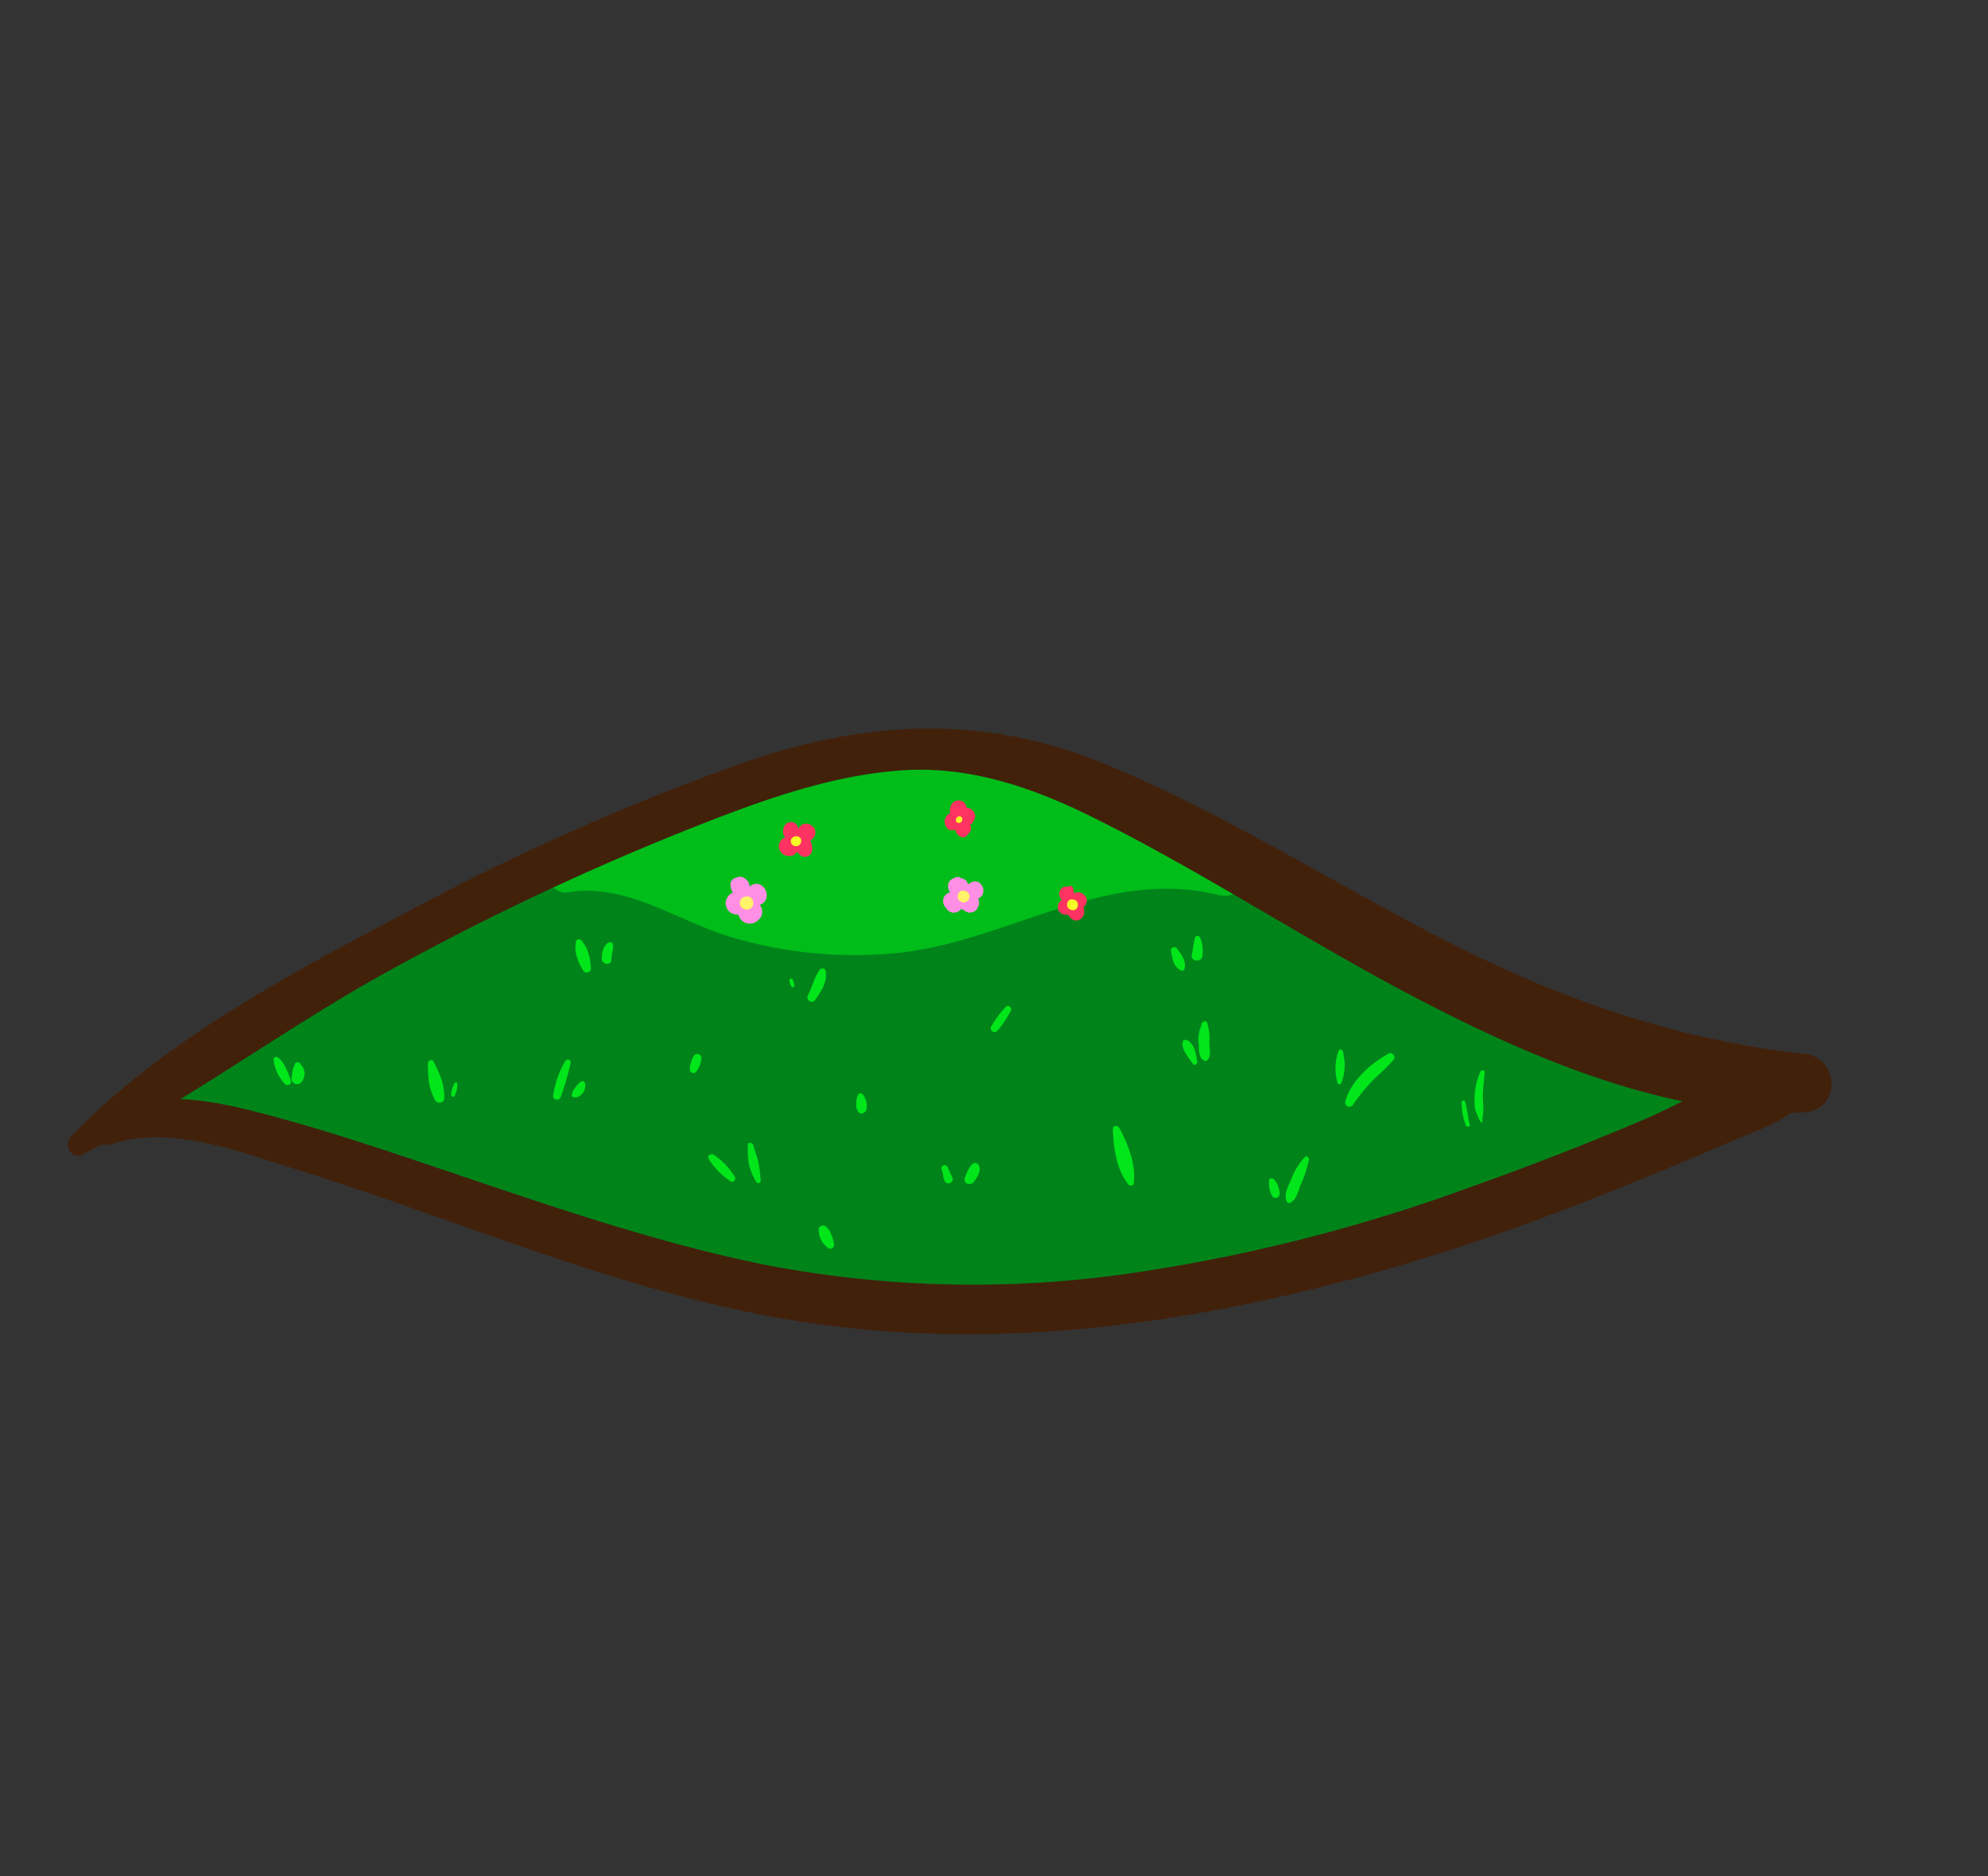 <svg xmlns="http://www.w3.org/2000/svg" viewBox="0 0 275 259.5"><rect x="0" y="0" width="275" height="259.5" fill="#333333" stroke="none"/><defs><style>.cls-1{isolation:isolate;}.cls-2{fill:#00841a;}.cls-3{fill:#00bd1a;}.cls-4{fill:#00e61a;}.cls-5{fill:#ff3361;}.cls-6{fill:#f5ff25;}.cls-7{fill:#ff8fe4;}.cls-8{fill:#fff469;}.cls-9{fill:#42210b;}.cls-10{fill:none;mix-blend-mode:multiply;opacity:0.4;}</style></defs><g class="cls-1"><g id="Layer_2" data-name="Layer 2"><g id="Variación_B" data-name="Variación B"><g id="AssetsE4"><g id="LoinE4"><path class="cls-2" d="M239.79,151a8.76,8.76,0,0,0-4.73-1.85,4.18,4.18,0,0,0-5.14-2.51c-.64.22-1.29.42-1.93.63a6.58,6.58,0,0,0-2-.92,61.2,61.2,0,0,0-8.75-1.82q-5.53-1.26-11-2.84c-1.07-.7-2.16-1.36-3.26-2-4.82-4.08-10.73-6.64-16.46-9.23a96.72,96.72,0,0,0-10.8-8.24c-6-4-14.68-9.79-22.44-10.28a20.32,20.32,0,0,0-4-2.29,6.57,6.57,0,0,0-2.66-1l-.55-.08c-.67-.19-1.34-.34-2-.48a6.8,6.8,0,0,0-2.55-1.31A34.09,34.09,0,0,0,131,105.6a7,7,0,0,0-7.43-1.88,22.71,22.71,0,0,0-3.72,1.58,6.8,6.8,0,0,0-4.36-.19A63.45,63.45,0,0,0,104,109.63q-7.73,3.2-15.31,6.7c-.21,0-.42-.06-.64-.07-6.86-.2-13.33,3.29-19.42,6-6.66,3-13.18,6.32-19.58,9.85a6.07,6.07,0,0,0-1.13.82,6.76,6.76,0,0,0-4.82,5,5,5,0,0,0-1.92,1.06,29.5,29.5,0,0,1-6.26,4.36A4.3,4.3,0,0,0,33,145.32a3.74,3.74,0,0,0-.45.12,4.65,4.65,0,0,0-.59.11h0c-2.69-.25-5.79,1.55-8.13,2.38-4.59,1.64-2.87,9.05,1.88,7.47l.11,0,.16,0c1.52-.46,3-.92,4.53-1.4l.33.06a5,5,0,0,0,3.4-.58c.39,0,.2.71.64,1.48a26.33,26.33,0,0,0,1.4,2.61c1.58,2.19,5.46,2.81,7,.54.22.05.44.11.67.15s.24,0,.37,0a6.46,6.46,0,0,0,6.08.77c.18.2.35.4.54.59a4.86,4.86,0,0,0,6.27.91L62.3,165A7.09,7.09,0,0,0,68,170.65L93.62,174a32.09,32.09,0,0,0,8.17,1.08l2.07.28c13,6,29.62,5.26,43.42,5.52,15.64.3,31-1.06,44.82-9a5,5,0,0,0,.8-.56c4.41-1.13,8.78-3.1,12.71-4.5,5.91-2.1,11.66-4.55,17.35-7.15,1.87-.42,3.74-.86,5.6-1.36,3.94-1.06,9.25-1.79,11.49-5.54A1.31,1.31,0,0,0,239.79,151Z"/><path class="cls-3" d="M170.57,116.76a46.92,46.92,0,0,0-9.5-1.13,3,3,0,0,0-2.22-4.17,30.3,30.3,0,0,0-10.35-.72C143.45,107,134.6,105,129,104.82a37.65,37.65,0,0,0-18.62,4.4c-2.64.43-5.26.93-7.85,1.58-3.91,1-7.68,2.5-11.68,3a7.06,7.06,0,0,0-2.32.3,4.36,4.36,0,0,0-3.36,4,16.7,16.7,0,0,0-8,1.15c-2.38,1-1,4.6,1.39,4.18,7.95-1.36,15,3.86,22.31,6.11a59.78,59.78,0,0,0,22.37,2.36c15.7-1.26,29.18-12,45.21-8.13C173,124.93,175.18,117.78,170.57,116.76Z"/><path class="cls-4" d="M61.46,151.88a8.36,8.36,0,0,0-.41-2.63A21.77,21.77,0,0,0,60,146.89c-.2-.48-.85-.21-.81.25a22.28,22.28,0,0,0,.17,2.71,8.18,8.18,0,0,0,.81,2.3.69.69,0,0,0,1.3-.27Z"/><path class="cls-4" d="M77.55,151.76A37.72,37.72,0,0,0,78.94,147a.4.4,0,0,0-.72-.27,13,13,0,0,0-1.7,4.82c-.12.58.85.79,1,.22Z"/><path class="cls-4" d="M112.74,138.34c.83-1.22,1.7-2.42,1.49-4a.47.47,0,0,0-.84-.19c-.79,1.06-1,2.36-1.62,3.49-.36.65.53,1.3,1,.67Z"/><path class="cls-4" d="M138,142.54a14,14,0,0,0,1.85-2.78c.19-.39-.4-.82-.71-.51a14.24,14.24,0,0,0-2,2.69.52.52,0,0,0,.86.6Z"/><path class="cls-4" d="M156.82,163.6c.35-2.57-.82-5.42-2-7.6-.2-.35-.88-.34-.87.15.06,2.58.48,5.61,2.14,7.69a.45.45,0,0,0,.78-.24Z"/><path class="cls-4" d="M131.76,163a1.64,1.64,0,0,0-.45-.84l.17.2-.39-.93c-.19-.47-1-.23-.85.27.07.27.17.54.22.81s0,.26.06.39.11.31.16.46c.23.6,1.27.27,1.08-.36Z"/><path class="cls-4" d="M105.22,163.29a19.33,19.33,0,0,0-.31-2.51c-.19-.81-.5-1.59-.7-2.39-.1-.38-.77-.44-.76,0a13.82,13.82,0,0,0,.15,2.65,8.45,8.45,0,0,0,1,2.41.33.33,0,0,0,.63-.18Z"/><path class="cls-4" d="M101.6,162.71a10,10,0,0,0-2.9-3c-.36-.2-.91.13-.68.56a10.13,10.13,0,0,0,3,3.1c.42.32.88-.25.6-.65Z"/><path class="cls-4" d="M134.48,163.7a3.94,3.94,0,0,0,.87-1.27c.18-.41.3-1.16-.14-1.46-.88-.6-1.55,1.5-1.77,2a.65.65,0,0,0,1,.7Z"/><path class="cls-4" d="M187.09,152.89a27.75,27.75,0,0,1,2.83-3.48c1-.95,2-1.83,2.87-2.85.36-.43-.23-1.08-.7-.82-2.52,1.37-5.23,3.79-6,6.63a.58.58,0,0,0,1,.52Z"/><path class="cls-4" d="M185.54,149.81a6.9,6.9,0,0,0,.2-4.4c-.05-.26-.48-.37-.57-.06a7.1,7.1,0,0,0-.14,4.46.28.28,0,0,0,.51,0Z"/><path class="cls-4" d="M109.88,136.3a2.22,2.22,0,0,0-.27-.86c-.13-.21-.42,0-.41.17a2.08,2.08,0,0,0,.26.81.22.22,0,0,0,.42-.12Z"/><path class="cls-4" d="M81.72,134a7,7,0,0,0-.34-2.18,4.19,4.19,0,0,0-1-1.75.41.41,0,0,0-.72.21,4.32,4.32,0,0,0,.13,2.05,7.66,7.66,0,0,0,.95,2,.58.58,0,0,0,1-.33Z"/><path class="cls-4" d="M84.58,132.75a4.81,4.81,0,0,1,.12-1.07,2.49,2.49,0,0,0,.09-1.05.39.39,0,0,0-.54-.28c-.83.34-1,1.54-1,2.31s1.33.94,1.32.09Z"/><path class="cls-4" d="M62.91,151.55a3.86,3.86,0,0,0,.36-1.62.22.22,0,0,0-.39-.11,3.91,3.91,0,0,0-.48,1.6.27.27,0,0,0,.51.13Z"/><path class="cls-4" d="M79.48,151.78a1.21,1.21,0,0,0,.64-.13,2,2,0,0,0,.51-.5,1.73,1.73,0,0,0,.32-1.26.4.4,0,0,0-.65-.24,4.83,4.83,0,0,0-.72.78,3.47,3.47,0,0,0-.29.38,2.26,2.26,0,0,0-.17.52.33.33,0,0,0,.36.45Z"/><path class="cls-4" d="M40.23,149.52a9.53,9.53,0,0,0-.72-1.83,3.72,3.72,0,0,0-1.07-1.43.38.38,0,0,0-.6.26,5.92,5.92,0,0,0,1.55,3.39c.28.37,1,.08.84-.39Z"/><path class="cls-4" d="M41.74,149.62a1.8,1.8,0,0,0-.38-2.58l.25.23-.13-.2a.42.42,0,0,0-.73.22c0,.08-.16.32-.2.47s-.06.33-.09.48a7.31,7.31,0,0,0-.14.92.78.78,0,0,0,1.42.46Z"/><path class="cls-4" d="M163.83,134.09c.34-1.15-.4-2.05-1.05-2.93a.47.47,0,0,0-.81.38c.2,1.07.37,2.21,1.44,2.72a.33.33,0,0,0,.42-.17Z"/><path class="cls-4" d="M166.32,132.25a5,5,0,0,0-.31-2.57c-.12-.28-.61-.31-.69,0-.22.82-.31,1.65-.47,2.48s1.37,1,1.47.08Z"/><path class="cls-4" d="M165.61,146.91c-.14-1-.37-2.67-1.52-3.06a.37.37,0,0,0-.49.3c-.18,1.08.87,2.18,1.4,3,.19.31.65,0,.61-.27Z"/><path class="cls-4" d="M166.6,143.73a11.83,11.83,0,0,0,.07-2.06.24.24,0,0,0-.48,0,10.81,10.81,0,0,0,.06,2,.18.18,0,0,0,.35,0Z"/><path class="cls-4" d="M166.94,146.68c.67-.52.36-1.67.35-2.44a7.28,7.28,0,0,0-.31-2.79.33.33,0,0,0-.56-.06,4.76,4.76,0,0,0-.58,3.15c0,.75,0,1.86.79,2.19a.32.32,0,0,0,.31,0Z"/><path class="cls-4" d="M115.37,172.14a4.19,4.19,0,0,0-.39-1.38,2.37,2.37,0,0,0-.78-1.15.63.63,0,0,0-.93.3,3,3,0,0,0,1.33,2.72.5.5,0,0,0,.77-.49Z"/><path class="cls-4" d="M96.31,148.23a3.83,3.83,0,0,0,.72-1.84.57.57,0,0,0-.45-.6.58.58,0,0,0-.65.36,3.52,3.52,0,0,0-.5,1.76.49.49,0,0,0,.88.32Z"/><path class="cls-4" d="M119.79,153.66a2.47,2.47,0,0,0-.47-2.31.38.38,0,0,0-.63.1,3.05,3.05,0,0,0-.25,1,5.46,5.46,0,0,0,0,.56,1.6,1.6,0,0,0,.33.8c.25.38.84.18,1-.18Z"/><path class="cls-4" d="M178.43,166.37c.93-.35,1.18-1.76,1.53-2.6a14.86,14.86,0,0,0,1.11-3.44c0-.27-.34-.5-.55-.3a9,9,0,0,0-1.9,3.07c-.38.91-1.15,2.25-.56,3.18a.32.32,0,0,0,.37.09Z"/><path class="cls-4" d="M177,165c-.05-.66-.37-1.72-1-2a.34.34,0,0,0-.43.18,3.75,3.75,0,0,0,.37,2.19.58.58,0,0,0,.71.29A.59.59,0,0,0,177,165Z"/><path class="cls-4" d="M203.31,155.54c-.29-1-.33-2.16-.66-3.18a.24.24,0,0,0-.46.07,8.38,8.38,0,0,0,.61,3.26c.09.28.59.14.51-.15Z"/><path class="cls-4" d="M205.05,155.07c0-.49.13-1,.14-1.53s-.07-1.2-.07-1.8c0-1.12.15-2.25.26-3.37a.31.31,0,0,0-.59-.15,9.17,9.17,0,0,0-.81,3.68,7.23,7.23,0,0,0,.1,1.61,11.6,11.6,0,0,0,.7,1.63.14.14,0,0,0,.27-.07Z"/><path class="cls-5" d="M108.85,115.36a.65.65,0,0,0,1,.52,1.21,1.21,0,0,0,.57-1.27,1,1,0,0,0-.94-.92,1.13,1.13,0,0,0-1.08.82,1.45,1.45,0,0,0,.21,1.35,1.13,1.13,0,0,0,1.35.34,1,1,0,0,0,.53-1.35,1.52,1.52,0,0,0-1.07-.82.64.64,0,0,0-.81.39,1.34,1.34,0,0,0,.72,1.62.61.61,0,0,0,.62-.12.94.94,0,0,0,.28-.87.67.67,0,0,0-.29-.53.22.22,0,0,0-.35.14.19.19,0,0,1,0,.08c0,.06-.12.16,0,.08s0,0,0,0l-.14,0,.6.21a.52.52,0,0,0-.1-.11c-.08-.06-.09-.07,0,0l0,0s0,0,0,0,0,0,0,0,0,0,0,0c0,.1,0-.08,0-.1l-.84.56a1,1,0,0,1,.24.08h0q.11.07,0,0l0-.11a.31.31,0,0,1,.16-.24.27.27,0,0,1,.12,0c-.07,0-.07,0,0,0-.1,0,0,0,0,0s0,0,0,0,0,0,0,0l0-.12s0,0,0,0,0,0,0,0,0-.08,0,0l0-.06,0,0c-.11,0,0,.13-.18,0s0-.09-.06,0,0,.2,0,.14a1,1,0,0,1-.21.11c-.08.05,0,0-.07,0a.28.28,0,0,0-.19.25Z"/><path class="cls-5" d="M109.69,114.58c.16,0,.13-.25,0-.25s-.13.25,0,.25Z"/><path class="cls-5" d="M111.4,114.23a1.06,1.06,0,0,0,0,.19c0,.08,0,.07,0,0l0,.15a1.74,1.74,0,0,0,0,.37s0,0,0,0,0-.06.09-.08h.2l-.05.61a.23.23,0,0,1-.18,0l-.25-.28a.22.22,0,0,1,0-.22c.27-.39.8.22.28.36h0a.51.51,0,0,1-.21-.27s0,0,0,0V115c.08-.07.13-.21.29-.19l.36.11a.28.28,0,0,1,.13.34c-.08.17-.42.19-.55.08s0-.14-.07-.2l0-.07a1,1,0,0,0-.16.1.92.92,0,0,0-.28.42.53.53,0,0,0,.09.5c.68.69,1.68-.1,1.7-.91a1.09,1.09,0,0,0-1.78-.89c-.63.57-.47,1.94.53,2a1.18,1.18,0,1,0-1-1.84,1.15,1.15,0,0,0,.88,1.76,1.06,1.06,0,0,0,.82-1.74,1,1,0,0,0-1.72.57,1,1,0,0,0,.89,1.06,1.06,1.06,0,0,0,1-.53,1.08,1.08,0,0,0-.08-1.25c-.19-.2-.83-.44-1,0Z"/><path class="cls-5" d="M108.34,117.55c.25.59,1.08.49,1.46.12a.86.86,0,0,0,.19-1,1.22,1.22,0,0,0-.28-.32s-.18-.17-.26-.23l.16.2a.86.86,0,0,0-1.21-.38,1.31,1.31,0,0,0-.66,1,1.38,1.38,0,0,0,1.53,1.46,1.06,1.06,0,0,0,1.06-.91,1.5,1.5,0,0,0-.43-1.11,1.05,1.05,0,0,0-1.27-.21.86.86,0,0,0-.16,1.44.66.66,0,0,0,.81,0,.87.87,0,0,0,.22-.32c0,.1,0,.11,0,0l-.06.06a.43.43,0,0,1-.57,0l0,0s0,0,0,0,0,.12,0,.18,0,.09.12-.2.07-.26.19-.28-.25,0,0,0c-.18,0,.13,0,0,0l-.06,0c.08,0,.09,0,0,0l0,0c0-.06,0-.06,0,0l0,.07c0-.08,0-.08,0,0v-.06c0,.09,0,.1,0,0l0,.06c.05-.06,0-.06,0,0l0,0q-.1.08,0,0l.07,0c-.08,0-.08,0,0,0a.45.45,0,0,0,.21-.12q-.12.06,0,0H109s0,0,0,0l-.11-.22c0,.07,0,0,0,0a.8.8,0,0,0,0,.17c0,.07,0-.07,0-.09l.08-.07c-.07,0,.1,0,0,0a.35.35,0,0,0-.11,0c-.06,0,0,0,0,0a1.49,1.49,0,0,0-.21,0,.51.51,0,0,0-.37.7Z"/><path class="cls-5" d="M110.46,116.37l-.15,0s-.06,0,0,0a.57.57,0,0,0-.46.52,1.06,1.06,0,0,0,1.28,1.16,1.31,1.31,0,0,0,1-1.58,1.11,1.11,0,0,0-1.79-.75,1.47,1.47,0,0,0,0,2,1,1,0,0,0,2-.46,1.68,1.68,0,0,0-1.16-1.65,1,1,0,0,0-.94.26,1.23,1.23,0,0,0-.21,1.25c.13.41.53.91,1,.81s.54-.76.41-1.13h0l-.09-.26s0,0,0-.06l-.41.42c-.21,0-.11-.12-.07,0s.07.12.08.14c.13.17,0-.07.06-.19a.25.25,0,0,1,.19-.14c.39.2.51.22.35.06s-.19-.21-.16-.25v.11c-.06.25-.35.21-.53.16,0,0-.08,0-.05-.06s.07.1,0,.12,0-.07,0-.06l0,0h0c.11,0,.2.05.2.18a.57.57,0,0,0-.25-.52h0l.19.29v0a.37.37,0,0,0-.42-.4Z"/><path class="cls-5" d="M132.11,112a.73.73,0,0,0,.11,1.13.8.8,0,0,0,.62.12.65.65,0,0,0,.48-.58l-.08.2a1,1,0,0,0,.25-.6.49.49,0,0,0,0-.12c0-.11,0-.14,0-.09s0,0,0,0a.7.7,0,0,0,0-.38.65.65,0,0,0-.77-.49,1,1,0,0,0-.65.54,1.07,1.07,0,0,0-.09,1,.69.69,0,0,0,.92.38.58.58,0,0,0,.33-.48.6.6,0,0,0-.15-.5c-.14-.11.09.23.06.21h0l0-.07c0-.07,0,0,0,0l0,0q-.72-.14-.48.09l-.08-.18a.34.34,0,0,1-.07.32l.25-.16-.1,0,.24,0-.11,0a.69.69,0,0,0-.2,0,.14.14,0,0,1,.12.06.18.18,0,0,1,.1.09l0,0s0,0,0,0a.43.43,0,0,0-.05-.16.5.5,0,0,0-.77-.17Z"/><path class="cls-5" d="M132.69,112.33c.16,0,.13-.25,0-.25s-.13.25,0,.25Z"/><path class="cls-5" d="M133.25,112.06a.92.92,0,0,0-.5.85,1,1,0,0,0,.6,1,1.12,1.12,0,0,0,1.54-1.11,1.22,1.22,0,0,0-1.83-.89,1.31,1.31,0,0,0,0,2.21,1.11,1.11,0,0,0,1.48-.33,1,1,0,0,0,.06-1,.59.59,0,0,0-.47-.32.91.91,0,0,0-.33,0,.3.3,0,0,0-.16.3c0,.07,0,0,0-.06l.22-.23a.51.51,0,0,0-.26.2c-.07.14-.09.17-.05.09h0s.21-.15.12-.11l.1,0c.14,0,.16,0,.08,0l.39.12c.16.14.14.13-.06,0l0,0-.13-.08c-.16-.08.09.11,0,0s0,0,.07.1.06.18,0,.11,0,0,0,.12,0,.19,0,.1c0,.13-.31.43,0,.05a.5.5,0,0,1-.67.16.2.2,0,0,1-.09-.09s0-.06,0,0a.53.53,0,0,1,.09-.59.21.21,0,0,1,.13-.07c.06,0,.06,0,0,0a.5.5,0,0,1,.43.14c.13.15,0,.07,0,0s0,.15,0,0,0-.06,0,0a.46.46,0,0,0,0-.26,1.64,1.64,0,0,0-.16-.29.57.57,0,0,0-.68-.14Z"/><path class="cls-5" d="M131.86,111.7a.81.81,0,0,0,.36.81l-.09-.16a.69.69,0,0,0,.64.56.88.88,0,0,0,.73-.41,1.1,1.1,0,0,0,0-1.34,1.16,1.16,0,0,0-1.12-.43,1.24,1.24,0,0,0-.92.9,1.72,1.72,0,0,0,.14,1.28,1.08,1.08,0,0,0,1.44.39,1.23,1.23,0,0,0,.64-1.34,1.7,1.7,0,0,0-.89-1,.75.75,0,0,0-1.09.38,1.61,1.61,0,0,0-.13.78.59.59,0,0,0,.85.42,1.75,1.75,0,0,0,.58-.57l-1,.21c.07,0,.07,0,0,0a.23.23,0,0,0,.07.07l.06.07,0,0c.07.17,0,0,0-.08,0,.13,0-.09,0-.14a.36.36,0,0,1,.24-.16.33.33,0,0,1,.3.08.3.3,0,0,1,.24.15c0,.09,0,.1,0,0v-.06c0-.15,0,.15,0,0v-.09c0-.07,0-.08,0,0s-.07.16-.18.22-.27,0-.13,0c-.06,0-.22-.09-.12,0-.15-.11-.15-.21-.12-.38h0l-.12.13a.76.76,0,0,0-.11.33c0-.16,0-.13,0,.07l.27-.21c-.16,0-.25-.24-.26-.37a.14.14,0,0,0-.28,0Z"/><path class="cls-5" d="M131.48,112.59a1,1,0,0,0-.76.91,1.14,1.14,0,0,0,.42,1.06,1.22,1.22,0,0,0,1.88-.5,1.23,1.23,0,0,0-.18-1.08,1.37,1.37,0,0,0-.18-.24.83.83,0,0,0-.17-.16s.11.1,0,0a1,1,0,0,0-1-.13,1.31,1.31,0,0,0-.36,2.21,1,1,0,0,0,1.48-.49,1.28,1.28,0,0,0,.07-.28.67.67,0,0,0,0-.2h0a1.94,1.94,0,0,0-.17-.71.77.77,0,0,0-.63-.41.81.81,0,0,0-.67.34,1.2,1.2,0,0,0-.29.66.65.65,0,0,0,.77.67,1.17,1.17,0,0,0,.65-.36l-.74.15c.05,0,.2.09.12,0l-.12-.25c0,.06,0,.06,0,0a.21.21,0,0,1,.08-.16l.4-.13.11,0,.23.26s-.1-.27,0-.09-.07-.18-.08-.2.06.23,0,0v.14c0-.08,0,0,0,.1,0-.08.07-.15,0,0,.05-.07,0,0-.06.07l-.1.07c.11-.06-.17,0,0,0s.32-.14.43-.22l-.55.2c.15,0-.1,0,0,0s0,0,0,0l-.11-.15c.06.09,0-.07,0,0a.71.71,0,0,1,0-.15c0-.07.05-.09,0,0s0,0,0,0,0,0,0,0-.06,0,0,0,0,0,0,0h0s.14.11.1.06,0,0,0,0,0,0,0,0l0,.06s0-.06,0,0h0s0,0,0,0,.05-.14,0-.07,0,0,0-.06.15-.43.09-.22a.54.54,0,0,0-.6-.71Z"/><path class="cls-5" d="M132.7,114.07a.67.67,0,0,0-.27.23.63.63,0,0,0,0,.52.62.62,0,0,0,.34.4.45.45,0,0,0,.28,0l.11,0a.24.24,0,0,0,.11-.09.2.2,0,0,0,.06-.07.19.19,0,0,0,0-.31h0l.12.15s0,0,0-.09l0-.1a.21.21,0,0,0-.06-.1l0,0s-.05-.09-.09-.13l-.05-.07,0,0,0,0s.07.11,0-.08l-.06-.09s0,.07,0,0,0,0,0,0,0,0,0,0a.28.28,0,0,0-.39-.29Z"/><path class="cls-5" d="M133.66,114.71a1.14,1.14,0,0,0-.17-1.41.66.66,0,0,0-1,.06,1.61,1.61,0,0,0-.18,1.47,1,1,0,0,0,1.21.62s.24-.11.12,0a1.33,1.33,0,0,0,.24-.1.85.85,0,0,0,.41-.52,1,1,0,0,0-.47-1.11l.2.23a.84.84,0,0,0-.85-.47,1.06,1.06,0,0,0-.87.64,1.18,1.18,0,0,0,.89,1.7.75.75,0,0,0,.7-1.08s-.21-.26-.2-.29l0,.17-.06.2c-.06.06-.06.07,0,0l0,0c.19-.2.17-.2-.09,0l-.3,0-.18-.22c0,.09,0,.08,0,0s.07-.23.18-.25l.31,0,.1.07a.55.55,0,0,0-.19-.15c-.07,0-.07,0,0,0a.09.09,0,0,1,0,.06s0-.06,0-.12a1.43,1.43,0,0,1,.06-.21l-.66.44H133c-.13-.05-.16-.06-.09,0l.12.11a.57.57,0,0,1,.12.17.29.29,0,0,0,.49,0Z"/><path class="cls-5" d="M147.87,123.18c.08.19.1.22,0,.08l0-.08a.62.62,0,0,0-.14-.14.59.59,0,0,0-.59,0c-.5.24-.43.82-.24,1.24a.62.62,0,0,0,.67.33,1.18,1.18,0,0,0,.9-1,1,1,0,0,0-1-.94,1,1,0,0,0-.94,1,1.25,1.25,0,0,0,1.17,1.19.77.77,0,0,0,.75-.51,1.37,1.37,0,0,0-.66-1.69.94.94,0,0,0-1.19,1.17,1,1,0,0,0,1.8.29,1.18,1.18,0,0,0,.15-.84c-.05-.23-.09-.57-.31-.69a.3.3,0,0,0-.35,0l0,0a.28.28,0,0,0-.08.31v0a.22.22,0,0,0,.19.14h0a.21.21,0,0,0,.22-.12v0l-.13.13-.23,0a.24.24,0,0,1,0,.12,1,1,0,0,1,0,.1s0,0,0,0-.13-.08,0,0,0,0,0,0a.34.34,0,0,1,0,.33l0-.19c0,.05-.4.46-.23.39a.17.17,0,0,1-.21,0c-.14,0-.17,0-.1,0l-.18-.21,0-.16,0,0a.64.64,0,0,0-.13.19l.86-.3c.14.06-.17-.14-.12,0s.06,0,.08.08a.49.49,0,0,1-.09.49l0,0,.11-.06-.34.07-.34-.56,0,0s.16-.09,0,0l.82.28a1.09,1.09,0,0,1-.08-.15.06.06,0,0,0,0-.06c0-.09,0-.06,0,.1a.45.45,0,0,0,0-.16l-.08.18,0,0a.33.33,0,0,0,0-.42Z"/><path class="cls-5" d="M148.69,123.73a1,1,0,0,0-.18,1.76,1.19,1.19,0,0,0,1.82-.75,1.11,1.11,0,0,0-.3-.9l-.17-.15s.17.15,0,0a.91.91,0,0,0-.23-.15,1.1,1.1,0,0,0-1.57.75,1.13,1.13,0,0,0,.45,1.25.93.93,0,0,0,1.32-.19.63.63,0,0,0,0-.74.49.49,0,0,0-.5-.14l.42.09-.05,0,.2.23a.81.81,0,0,0-.17-.24l-.14-.13c.08.09.1.1.05,0,.06.11.08.13,0,.06l0,.12,0-.09a.5.5,0,0,1,0,.27l-.06.11c.05-.07,0-.06,0,0s0,0,.1-.08a.49.49,0,0,1-.7-.06l0,0a.31.31,0,0,1-.09-.19c0,.06,0,.06,0,0a.35.35,0,0,1,0-.17c0,.07,0,.05,0-.06a.2.2,0,0,1,.09-.09c.05,0,.05,0,0,0,.1,0,.11,0,0,0,.1,0,.12,0,.07,0s0,0,.07,0c-.14,0,.13.08,0,0l-.05,0a.4.4,0,0,1,.16.24s0,0,0,0a.17.17,0,0,1,0,.12c0-.06,0,0,0,0a.53.53,0,0,0,.08-.17.58.58,0,0,0-.11-.55.54.54,0,0,0-.53-.19Z"/><path class="cls-5" d="M147,124.62c-.36.06-.51.42-.57.73l.17-.32a.66.66,0,0,0-.25.67,1.09,1.09,0,0,0,.27.48,1.14,1.14,0,0,0,1,.33.88.88,0,0,0,.73-.93,1.43,1.43,0,0,0-.17-.35,1.33,1.33,0,0,0-.19-.35l.07.15c0,.06,0,0,0,0a.39.39,0,0,0,0-.15.75.75,0,0,0-.91-.47,1,1,0,0,0-.82,1,.94.94,0,0,0,.95,1c.4,0,.94-.31.85-.78a.4.4,0,0,0-.34-.32.92.92,0,0,0-.33.06c-.08,0,0,0,0,0s0,0,0,0a.16.16,0,0,1,.12,0c-.06,0,0,0,0,0l0,0s0,0,0,0l0,.07c0-.13,0,.09,0,0s0,.15,0,0,0,0,0,0,0,0,0,0,0,0,0,0l-.06,0a1.14,1.14,0,0,0,.48-.21l-.26.08h0l-.22-.12c.09.08,0,.09.07,0l.11-.14c-.07,0-.08.06,0,0l-.09,0-.14.09s-.05,0,0,0-.1.06-.1,0,.21,0,.06,0h0s0,0,0,0,0,0,0,0l0,0a.11.11,0,0,1,.05.09l-.05-.14a.54.54,0,0,0-.19-.23c-.05,0,0,0,0,0l.11.35c0-.06,0-.07,0,0a.36.36,0,0,1,0-.09c0,.06,0,0,.05-.08a.45.45,0,0,0,0-.16.43.43,0,0,0-.49-.46Z"/><path class="cls-5" d="M147.32,124.54l-.21.13a.55.55,0,0,0-.17.28.28.28,0,0,0,.14.34.57.57,0,0,0,.34.07l.25-.07a.43.43,0,0,0,.31-.6.41.41,0,0,0-.23-.22.44.44,0,0,0-.43.07Z"/><path class="cls-5" d="M148.39,126a.43.43,0,0,0-.07.29.59.59,0,0,0,.16.3.69.69,0,0,0,.58.31.26.26,0,0,0,.16-.41c-.08-.13-.22-.16-.31-.27a.9.9,0,0,0-.15-.19l-.14-.09a.15.15,0,0,0-.23.06Z"/><path class="cls-5" d="M149.55,126.16a1.08,1.08,0,0,0-.39-1.12,1,1,0,0,0-1.38.23c-.59.86.4,2.37,1.44,2a1.18,1.18,0,0,0,.46-.35,1,1,0,0,0,.28-.63c0-.09,0-.2,0-.3s0-.09,0-.2a1,1,0,0,0-.32-.63,1,1,0,0,0-1.27,0,.94.94,0,0,0-.25,1.12.59.59,0,0,0,.84.25.55.55,0,0,0,.24-.35.44.44,0,0,0,0-.13s-.06.21,0,.09.06,0,0,0-.1.08-.17.09-.19,0-.23,0,.08.05.1.06l.09,0,0,0s.05,0,0,0-.09-.06.05-.13l.29-.06c-.07,0-.08,0,0,0l-.11,0c-.08,0-.08,0,0,0s-.08-.06,0,0l-.09-.1c0,.06,0,0,0,0s0-.08,0,0a.39.39,0,0,1-.14.35c-.08.06-.09.07,0,0s.06,0,0,0c.07,0,.07,0,0,0l.1,0c-.09,0,.1,0,.12.05l.18.09a.25.25,0,0,0,.34-.19Z"/><path class="cls-6" d="M110,115.7h-.07l-.16.06a.53.53,0,0,0-.2.16.4.4,0,0,0-.1.15.52.52,0,0,0-.07.25v.18l.06.16a.46.46,0,0,0,.16.2.52.52,0,0,0,.22.14h.07a.67.67,0,0,0,.68-.13l.11-.13a.73.73,0,0,0,.12-.35.57.57,0,0,0,0-.26.58.58,0,0,0-.13-.23.69.69,0,0,0-.66-.22Z"/><path class="cls-6" d="M132.69,113.5c.16,0,.13-.25,0-.25s-.13.25,0,.25Z"/><path class="cls-6" d="M132.63,113.83c.59,0,.68-.92.09-.92s-.68.92-.09.92Z"/><path class="cls-6" d="M148.32,125.41c.26,0,.32-.41.05-.41s-.33.41-.05.41Z"/><path class="cls-6" d="M148.3,125.88a.6.6,0,0,0,.3,0,.62.62,0,0,0,.25-.14.66.66,0,0,0,.17-.24.57.57,0,0,0,.08-.29l0-.2a.78.78,0,0,0-.18-.35l-.14-.12a.66.66,0,0,0-.38-.12.49.49,0,0,0-.29,0,.55.55,0,0,0-.26.14.51.51,0,0,0-.16.24.46.46,0,0,0-.08.28v.21a.75.75,0,0,0,.18.34l.15.13a.81.81,0,0,0,.37.12Z"/><path class="cls-7" d="M102.05,123.09h0a.77.77,0,0,0,.56,0,.74.74,0,0,0,.36-.42v0l0-.2,0-.21a.57.57,0,0,0-.12-.26.47.47,0,0,0-.13-.15.37.37,0,0,0-.17-.1.4.4,0,0,0-.19-.07.44.44,0,0,0-.2,0,.6.6,0,0,0-.29.08l-.16.11-.13.15-.08.18,0,.2,0,.21a.48.48,0,0,0,.12.26.37.37,0,0,0,.13.15.64.64,0,0,0,.25.15Z"/><path class="cls-7" d="M101.66,121.9a1,1,0,0,0-.31.66,1.06,1.06,0,0,0,.23.71,1,1,0,0,0,1.21.24c1-.53.31-2-.59-2.13a1,1,0,0,0-1.16.91,2.3,2.3,0,0,0,.31,1.15,1.43,1.43,0,0,0,1.11.74,1.24,1.24,0,0,0,1.12-.55,1.31,1.31,0,0,0-.27-1.57,1.59,1.59,0,0,0-1.19-.67.81.81,0,0,0-.84.77,1.6,1.6,0,0,0,.78,1.58,1.17,1.17,0,0,0,1.62-.65,1.52,1.52,0,0,0-.86-1.71,1,1,0,0,0-1.41,1.18.77.77,0,0,0,1.38.25q-.14.14,0,.06c.07-.06,0-.05-.06,0a.53.53,0,0,1-.6,0c-.06-.1-.07-.1,0,0s0,.07,0,0,0-.06,0,0a.59.59,0,0,1,.3-.6c.13,0,.16-.05.07,0h.12a.43.43,0,0,1,.35.21l0-.06c0,.09,0,.09,0,0s0-.09,0,0v-.15l-.85.78s-.13,0,0,0c-.08,0-.1,0,0,0h0c-.07-.07,0,0,0,0l.11.13c-.06-.06-.06,0,0,0l0,.07a.39.39,0,0,1,0-.35.47.47,0,0,1,.16-.27s.23-.09.1-.06a.36.36,0,0,1,.23,0l.1,0,0,0c.06.06.08.06,0,0h0c0,.09,0,0,0-.06l-.07-.16c0,.07,0,.08,0,0s0-.25,0,0,0,.16,0,.09,0,0,0,.06l-.28.26c-.47-.11-.61-.1-.42,0-.06,0-.06,0,0,0l0,0c.12.26.21.09.28-.49a.39.39,0,0,1,.53.18q0,.26,0,.09c0-.2,0-.24,0-.13a.62.62,0,0,0-.34-.6.64.64,0,0,0-.69.08Z"/><path class="cls-7" d="M104.63,122.63a1.22,1.22,0,0,0-1.25.88,1.29,1.29,0,0,0,.54,1.51,1.47,1.47,0,0,0,1.49,0,1.33,1.33,0,0,0,.6-1.48,1.44,1.44,0,0,0-1.2-1.07,1.1,1.1,0,0,0-.85.31,1.22,1.22,0,0,0-.3,1,1.4,1.4,0,0,0,1.21,1.27,1.21,1.21,0,0,0,1.15-1.54,1.49,1.49,0,0,0-1.34-1.26,1.34,1.34,0,0,0-1.35,1.3.87.87,0,0,0,.59.84.81.81,0,0,0,.94-.33.84.84,0,0,0,.11-.62c0,.31,0,.41,0,.28s0,0-.05.1c0-.06,0-.06,0,0a.26.26,0,0,1-.14.11c.06,0,0,0,0,0a.45.45,0,0,1-.2,0l-.1,0-.09,0-.08-.07c.06.06.05,0,0-.06l0,0c0,.08,0,.06,0-.06l0,0c0,.1,0,.07,0-.07v0c0-.13,0-.16,0-.06l.8-.42a.21.21,0,0,1,.1.06c.05,0,.05,0,0,0s.07.12,0,.06,0,0,0,.08,0,0,0-.07,0,0,0,.08c0-.09,0-.06,0,.09a.47.47,0,0,1-.52.36s-.19-.1-.1,0-.18-.23-.12-.11c0-.11,0-.13,0,0v-.11s0,.13,0,.14,0-.16,0-.1,0,0,0-.08c0,.06,0,.06,0,0a.28.28,0,0,1,.13-.11c-.14.07.19,0,0,0s.2,0,0,0,.16,0,0,0l.1.05c-.07,0,0,0,0,0-.1-.1.07.16,0,0l0,.11c0-.09,0-.06,0,.06,0-.14-.07.16,0,0s-.07.1,0,0,0,0-.05,0a1.07,1.07,0,0,0,.14-.16c.1,0-.23.15-.08.07a.66.66,0,0,0-.25-1.24Z"/><path class="cls-7" d="M103.09,123.94a1.86,1.86,0,0,0-.66-.52,1.41,1.41,0,0,0-.93,0,1.63,1.63,0,0,0-1.12,1.47,1.59,1.59,0,0,0,1.05,1.53,2.41,2.41,0,0,0,1.92-.27c1.45-.78.36-2.88-1-2.89a1.38,1.38,0,0,0-1.41,1.32c0,.78.62,1.62,1.46,1.45a.77.77,0,0,0,.58-.92c0-.17,0-.5-.2-.62.27.18-.24.63-.44.63a.31.31,0,0,1-.13,0c-.07,0-.06,0,0,0s0,0,0,0,.09.1,0-.27l.25-.4-.07,0-.22.11-.08,0c-.18,0,0-.05,0,0s.1.11.11.19-.08.28,0,.1,0,0,0,0a1.74,1.74,0,0,0,.55-.24l-.32.06a.61.61,0,0,1,.19,0c.43,0,.8-.54.46-.89Z"/><path class="cls-7" d="M104,124.84l-.07-.09a.82.82,0,0,0-1-.17,1.74,1.74,0,0,0-.27,2.79,1.64,1.64,0,0,0,2.64-.81,1.58,1.58,0,0,0-.44-1.5,1.81,1.81,0,0,0-1.52-.61,1.3,1.3,0,0,0-.86,1.4,1.78,1.78,0,0,0,.8,1.44,1.43,1.43,0,0,0,1.92-.36,1.54,1.54,0,0,0-.18-1.87.85.85,0,0,0-1-.18l-.29.2a.78.78,0,0,0,.28,1.31.49.49,0,0,1,.16,0l-.6-.84a1.34,1.34,0,0,0,0,.2c0,.13,0,.16,0,.09s0,0,0,0l0-.08v.08a.35.35,0,0,1,.22-.21c.13-.1.2-.17.37-.12a.77.77,0,0,1,.16.07c.06.07.07.08,0,0s0,0,0,0,0-.13,0-.13-.23.5-.15.44l-.4.22c-.41-.09-.52-.1-.32,0s.09.06,0,0c.13.11.1.18,0,0a.32.32,0,0,1,0-.17h0a.35.35,0,0,1,.27-.14c-.11,0-.11,0,0,0s.09,0,0,0a.23.23,0,0,1,.1.12c0-.1-.06-.1,0,0,0-.1,0-.11,0,0,0-.11,0-.12,0,0,0-.1,0-.11,0,0s0,0,0,0a.8.8,0,0,0,.24-.79l-.06-.17,0,.5,0,0a.58.58,0,0,0-.11-.58Z"/><path class="cls-7" d="M132.52,122.43a0,0,0,0,0-.05,0h.17a.68.68,0,0,0-.72.22.94.94,0,0,0-.14,1A1.16,1.16,0,0,0,134,123a1.33,1.33,0,0,0-.54-.71,1.14,1.14,0,0,0-1.06-.06.69.69,0,0,0-.39.59,1.45,1.45,0,0,0,.72,1.4.82.82,0,0,0,.68.08.74.74,0,0,0,.46-.47,2.08,2.08,0,0,0,.06-1,1.31,1.31,0,0,0-.58-.8,1.1,1.1,0,0,0-1.29.08.9.9,0,0,0-.09,1.27.73.73,0,0,0,.83.16l-.08,0h0l.25-.1a.24.24,0,0,0,.11-.06.48.48,0,0,1-.48,0l-.08-.06,0-.06s0,0,0-.07v.07c0-.08,0-.09,0,0a.34.34,0,0,1,0,.1,1.52,1.52,0,0,1,0,.21l1-.68c.09.05.11.05.06,0l-.07,0c.07.06.09.07.05,0s0,0,0,0l0,0c0-.08,0-.07,0,0s0-.24,0,0l-.39.59a.34.34,0,0,1-.28,0c.12,0-.1,0,0,0s-.09-.1,0,0c-.05-.08-.07-.09,0,0s0,0,0-.06a.26.26,0,0,1,0-.15c0-.06,0-.06,0,0l0-.09.05-.06c-.06,0,.14-.06,0,0l.07,0h-.07s.19,0,0,0,.15,0,0,0c.09,0,.11.06.07,0s0,0,0,0,0,.18,0,.07a1,1,0,0,0,0-.17s-.05-.17,0-.07a.84.84,0,0,0-.05-.2s0-.12,0,0l0,.17,0,0-.1.12.07,0a.29.29,0,0,0-.29-.5Z"/><path class="cls-7" d="M133.84,123.36c-.66-.29-1.3.37-1.35,1a1.74,1.74,0,0,0,.62,1.34,1.94,1.94,0,0,0,.78.5,1.2,1.2,0,0,0,1.1-.28,1.51,1.51,0,0,0,.23-1.83,1.62,1.62,0,0,0-1.38-1,1.39,1.39,0,0,0-1.43,1.55A1.49,1.49,0,0,0,134,126a1.37,1.37,0,0,0,1.13-.68,1.18,1.18,0,0,0-.19-1.46,1.11,1.11,0,0,0-1-.28,1.1,1.1,0,0,0-.73.72l0-.16.45-.35a.62.62,0,0,1,.72.2.39.39,0,0,1,.13.52c-.06.4-.05.52,0,.37s0,0,0,0c-.19.26-.5.31-.91.18l-.09-.08c.1.08,0,0,0,0s.07.12.1.17h0a.19.19,0,0,1,0-.18c0-.31.45-.89.88-.48a.34.34,0,0,0-.12-.09c-.07,0-.07-.06,0,0s-.24-.24-.1-.07,0,0,0,0v.11s0,.13,0,0a1.42,1.42,0,0,0,0-.22c0,.15,0-.14,0-.16a.66.66,0,0,0-.42-.65Z"/><path class="cls-7" d="M131.43,123.7a1.42,1.42,0,0,0-.36,2.18,1.26,1.26,0,0,0,2.11-.61,1.62,1.62,0,0,0-1.05-1.77,1.23,1.23,0,0,0-1.45.42,1.31,1.31,0,0,0-.06,1.35,1.63,1.63,0,0,0,.94.77,1.24,1.24,0,0,0,1.45-.47.88.88,0,0,0-.48-1.29,1.17,1.17,0,0,0-.27,0l.12,0a1.07,1.07,0,0,1-.3-.06H132s.25.06.12,0l.11.05-.08-.05s.18.18.07.06.13.18.08.09,0,0,0,0a.27.27,0,0,1,0,.15c0,.09,0,.1,0,0s0,0,0,0a.37.37,0,0,1-.17.26.31.31,0,0,1-.2.2c-.08.08,0,0,0,0s-.17,0-.07,0-.12-.06,0,0a.5.5,0,0,0,.13,0l-.32-.2.08.07c.05.07.05.06,0,0s0-.11,0,0a.49.49,0,0,1,.16-.45c.3-.26-.35.23,0,0-.13.08.19,0,0,0s.11,0,.17,0a.44.44,0,0,1,.3.29c0-.09,0-.08,0,0a1.24,1.24,0,0,0,0-.27c0,.05,0,0,0,0a.35.35,0,0,1-.12.23.68.68,0,0,0-.76-1.12Z"/><path class="cls-7" d="M134.73,123.82c-.26.18.14-.1.11-.07a1,1,0,0,0,.24-.37c0-.12-.07.12,0,0s-.08.07,0,0,0,0-.06,0a.27.27,0,0,1-.18,0c-.08,0-.09,0,0,0a.46.46,0,0,1-.31-.15c.1.1-.07-.14,0,0l-.08-.38a.27.27,0,0,0,0,.09c0-.07.07-.22.11-.27s-.06,0,.05,0a.16.16,0,0,1,.11-.05c.07,0,.08,0,0,0l-.11,0s.21,0,.09,0l.47.22.1.12a.66.66,0,0,1,.06.39.64.64,0,0,1-.57.51.52.52,0,0,1-.38-.09c.1.07-.07-.06-.08-.07a.72.72,0,0,1-.15-.27l0-.16,0,.25c.1.25.12.29.06.14a.19.19,0,0,1,0-.15c0-.16,0,0,0,0a.75.75,0,0,0,.7.78,1,1,0,0,0,1.11-1,1.22,1.22,0,0,0-.72-1.16,1.21,1.21,0,0,0-1.65,1.57,1.09,1.09,0,0,0,1.08.72,1.33,1.33,0,0,0,1.1-.62,1.51,1.51,0,0,0,.18-.58.82.82,0,0,0,0-.31.14.14,0,0,0,0-.06l-.07-.19,0,.1a2,2,0,0,0-.27-.49,1.06,1.06,0,0,0-.49-.31,1.18,1.18,0,0,0-1.39,1.6.69.69,0,0,0,1,.2Z"/><path class="cls-7" d="M132.57,121.63c-.5-.39-1.2,0-1.37.56a1.36,1.36,0,0,0,.51,1.5,1.85,1.85,0,0,0,1.54.3.93.93,0,0,0,.61-.81,1.54,1.54,0,0,0-.21-.74,2.58,2.58,0,0,0-.74-1,.87.87,0,0,0-1,.06.9.9,0,0,0-.29.89,1.41,1.41,0,0,0,.78,1.19,1.2,1.2,0,0,0,1.19-.25,1.06,1.06,0,0,0,.09-1.47,1.08,1.08,0,0,0-1.46-.17.68.68,0,0,0,.4,1.17h.14c.12,0,.12,0,0,0a.25.25,0,0,1-.19-.09.4.4,0,0,1,.15-.63c.06,0,.06,0,0,0h.1c-.09,0-.06,0,.07,0a.31.31,0,0,1,.26.19v0c0-.05,0-.11,0-.16A1.55,1.55,0,0,1,133,122l0,.39v-.07l-.2.31,0,0-.33.17c-.09,0-.16,0-.06,0-.07,0-.09-.09-.09,0l0,.07c0,.1,0,0,0-.19,0,.13,0,0,0,.07l.3-.28.09,0c.1,0,.12,0,0,0s0,0,0,0,0,0,0,0-.19,0-.09,0l-.07,0c.05,0,.06,0,0,0s0,0,0,0a.08.08,0,0,1,0,0s0,.26,0,.28.17-.25.19-.32a.67.67,0,0,0-.24-.72Z"/><path class="cls-8" d="M103.28,125.38l.22-.06h-.18a.37.37,0,0,0,.49-.21.56.56,0,0,0-.08-.54l.08.25a.6.6,0,0,0-.25-.56.7.7,0,0,0-.66,0,.8.8,0,0,0-.34,1.09.85.85,0,0,0,.94.46.93.93,0,0,0,.71-.86,1,1,0,0,0-.6-.93l-.09,0h0c.06,0,0,0-.1,0a.67.67,0,0,0-.31,0,.81.81,0,0,0-.62.38.89.89,0,0,0,.2,1.22.87.87,0,0,0,1.21-.18.83.83,0,0,0-.46-1.25.76.76,0,0,0-.83.23.76.76,0,0,0,.19,1.1.58.58,0,0,0,.81-.15.85.85,0,0,0,.13-.66l-.21.63-.37.11-.23-.08a.27.27,0,0,1-.12-.17.25.25,0,0,1,0-.34.24.24,0,0,1,.18-.28.25.25,0,0,1,.16-.06.39.39,0,0,1,.23.07.38.38,0,0,1,.14.4s-.1.15-.06.1.2-.22.07-.09l-.26.13c.11,0-.08,0-.11,0s0,0,0,0l0,0s0,0,0,0a.29.29,0,0,0,0-.09s0,0,0,0l0-.08s0,0,0,0,.07,0,.12,0a.25.25,0,0,1,.21.13s0,0,0,0a.26.26,0,0,1,0,.15s-.06.08,0,0c-.09.1-.31.17-.1.1l.1,0,.09,0-.33,0s-.1-.16,0-.16-.07.16-.07.18l.19-.2h-.05l.22.38a.54.54,0,0,0,.07-.65.5.5,0,0,0-.63-.19.51.51,0,0,0,.3,1Z"/><path class="cls-8" d="M132.67,123.46a1,1,0,0,0-.14.69.51.51,0,0,0,.28.37.54.54,0,0,0,.48,0l.22-.09a.5.5,0,0,0,.3-.44.74.74,0,0,0-.48-.76.56.56,0,0,0-.57.12.74.74,0,0,0-.16.19.88.88,0,0,0-.11.63.83.83,0,0,0,1,.63.8.8,0,0,0,.56-.47.81.81,0,0,0,0-.63l.05.15a.71.71,0,0,0-.3-.48.82.82,0,0,0-.57-.12l.48.1a.62.62,0,0,0-.35-.12.58.58,0,0,0-.42.12.64.64,0,0,0-.23.83.62.62,0,0,0,.65.32h-.15a.87.87,0,0,0,.37-.08l-.16,0h-.14l-.16,0h0l-.27-.19a.8.8,0,0,0,.28.2.76.76,0,0,0,.21,0l-.17,0h0l-.15-.07a1.24,1.24,0,0,0,.2.1l-.14-.07h0l-.12-.11v0l-.08-.13s0,0,0,0l-.05-.15s0,0,0,0v-.12l0-.16s0,0,0,0l.07-.14,0,0,.11-.12,0,0,.13-.09-.06,0,.14,0h0l.16,0-.07,0,.14.07s-.08-.06,0,0a.23.23,0,0,1,.07.07s0,.06,0,0l0,.14s0,0,0-.07V124l0,.15a.14.14,0,0,0,0-.06c0-.05-.07.12,0,0l-.5.23h0l-.15,0c.05,0,0,0-.08,0l-.08-.07c.05.06-.07-.14,0-.06s0-.15,0-.06a.56.56,0,0,0,.19.31l.6-.09a1.36,1.36,0,0,0,.06-.29l0,.14a.69.69,0,0,0,0-.08s-.09.14,0,0a.56.56,0,0,0-.13-.77.57.57,0,0,0-.78.14Z"/><path class="cls-9" d="M11.41,159.68c14.55-7.33,27.77-17.32,42.1-25.23a367.47,367.47,0,0,1,45.33-21.16c8.31-3.2,17-6.13,26-6.74,9.24-.62,17.92,2.35,26.1,6.39,15.49,7.66,29.9,17.27,45.22,25.24,16.15,8.4,34.68,16.29,53.21,15.69,5.3-.16,5.27-7.55.13-8.12-18.17-2-34.31-7.78-50.5-16.15-15.53-8-30.42-17.53-46.65-24.12-16.51-6.71-32.8-5.81-49.45,0a333.35,333.35,0,0,0-45.84,20.28c-16.37,8.62-34.28,18-47.2,31.41-1.08,1.13-.1,3.37,1.56,2.54Z"/><path class="cls-9" d="M15.43,158.27c8-2.72,17.31.92,24.92,3.28,7.3,2.27,14.51,4.81,21.72,7.35C77,174.16,92,179.48,107.62,182.28c31.3,5.6,63,.22,93-9.38,8.42-2.7,16.69-5.86,24.89-9.17q6.58-2.67,13.11-5.49c3.92-1.7,8.32-3,11.37-6.13,1.58-1.6.94-5.2-1.77-5.06-7.23.36-14.48,5.14-21.09,7.92q-11.76,5-23.79,9.25a233.66,233.66,0,0,1-47.64,12A151.59,151.59,0,0,1,106.11,175c-15.54-3.12-30.53-8.39-45.52-13.44-8.38-2.83-16.79-5.64-25.36-7.82-7.52-1.92-14.53-2.88-21.66.61-2.56,1.26-.7,4.76,1.86,3.89Z"/></g></g></g><g id="PixelsASSETS"><g id="Espalda"><rect class="cls-10" width="275" height="259.5"/></g></g></g></g></svg>